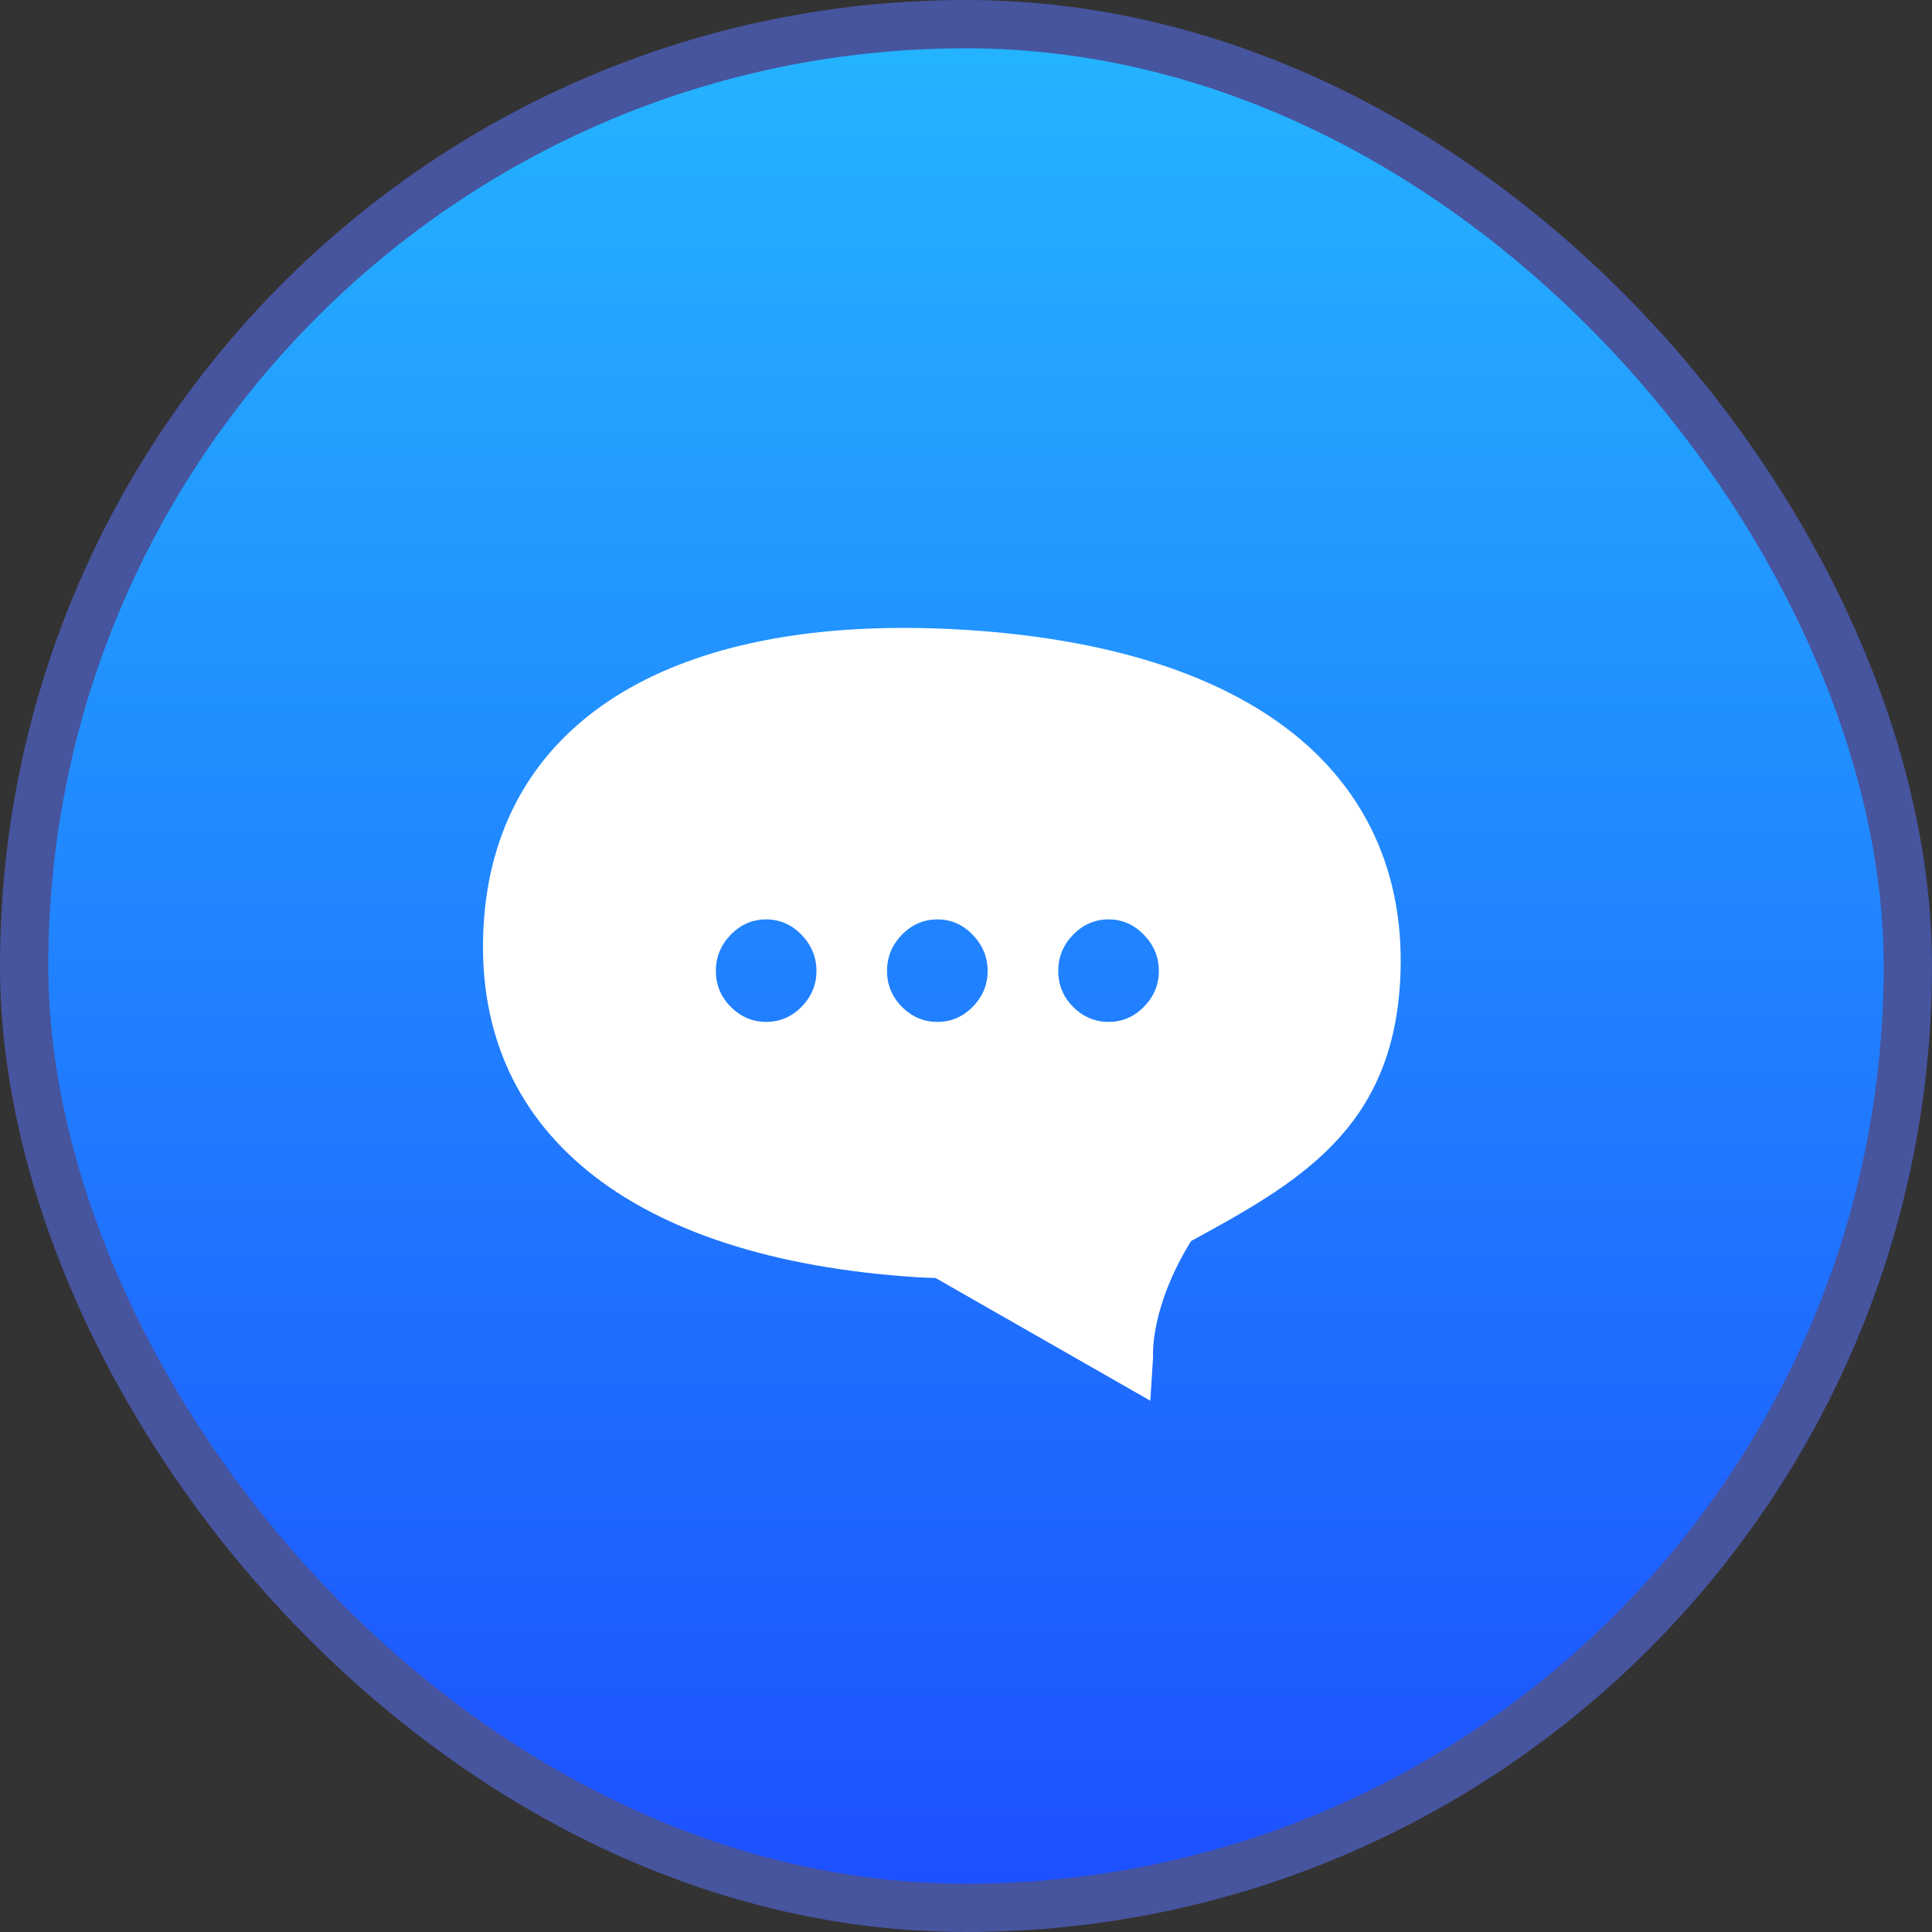 <svg width="40" height="40" viewBox="0 0 40 40" fill="none" xmlns="http://www.w3.org/2000/svg">
<rect x="0" y="0" width="40" height="40" fill="#333333" stroke="none"/>
<rect x="0.5" y="0.5" width="39" height="39" rx="19.5" fill="url(#paint0_linear_1_26)"/>
<rect x="0.5" y="0.5" width="39" height="39" rx="19.5" stroke="#47549E"/>
<path d="M26.444 14.938C24.906 13.856 22.745 13.219 20.022 13.043C19.578 13.014 19.137 13 18.714 13C13.424 13 10.253 15.235 10.014 19.131C9.754 23.393 13.021 26.058 18.977 26.443C19.101 26.451 19.228 26.456 19.369 26.459L23.816 29L23.874 28.089C23.873 28.075 23.801 27.088 24.66 25.694C26.897 24.479 28.801 23.377 28.986 20.355C29.125 18.078 28.246 16.205 26.444 14.938ZM16.596 20.843C16.39 21.053 16.146 21.157 15.865 21.157C15.58 21.157 15.335 21.053 15.13 20.846C14.924 20.639 14.821 20.39 14.821 20.102C14.821 19.813 14.924 19.563 15.13 19.352C15.335 19.141 15.581 19.035 15.865 19.035C16.146 19.035 16.39 19.142 16.596 19.355C16.801 19.568 16.904 19.817 16.904 20.102C16.904 20.387 16.801 20.634 16.596 20.843ZM20.14 20.843C19.934 21.053 19.691 21.157 19.409 21.157C19.124 21.157 18.879 21.053 18.674 20.846C18.468 20.639 18.365 20.39 18.365 20.102C18.365 19.813 18.468 19.563 18.674 19.352C18.879 19.141 19.125 19.035 19.409 19.035C19.691 19.035 19.934 19.142 20.14 19.355C20.345 19.568 20.448 19.817 20.448 20.102C20.448 20.387 20.346 20.634 20.14 20.843ZM23.684 20.843C23.479 21.053 23.235 21.157 22.954 21.157C22.669 21.157 22.424 21.053 22.218 20.846C22.012 20.639 21.91 20.39 21.91 20.102C21.91 19.813 22.012 19.563 22.218 19.352C22.424 19.141 22.669 19.035 22.954 19.035C23.235 19.035 23.479 19.142 23.684 19.355C23.89 19.568 23.993 19.817 23.993 20.102C23.993 20.387 23.89 20.634 23.684 20.843Z" fill="white"/>
<defs>
<linearGradient id="paint0_linear_1_26" x1="20" y1="40" x2="20" y2="0" gradientUnits="userSpaceOnUse">
<stop stop-color="#1D4EFF"/>
<stop offset="1" stop-color="#24B6FF"/>
</linearGradient>
</defs>
</svg>
